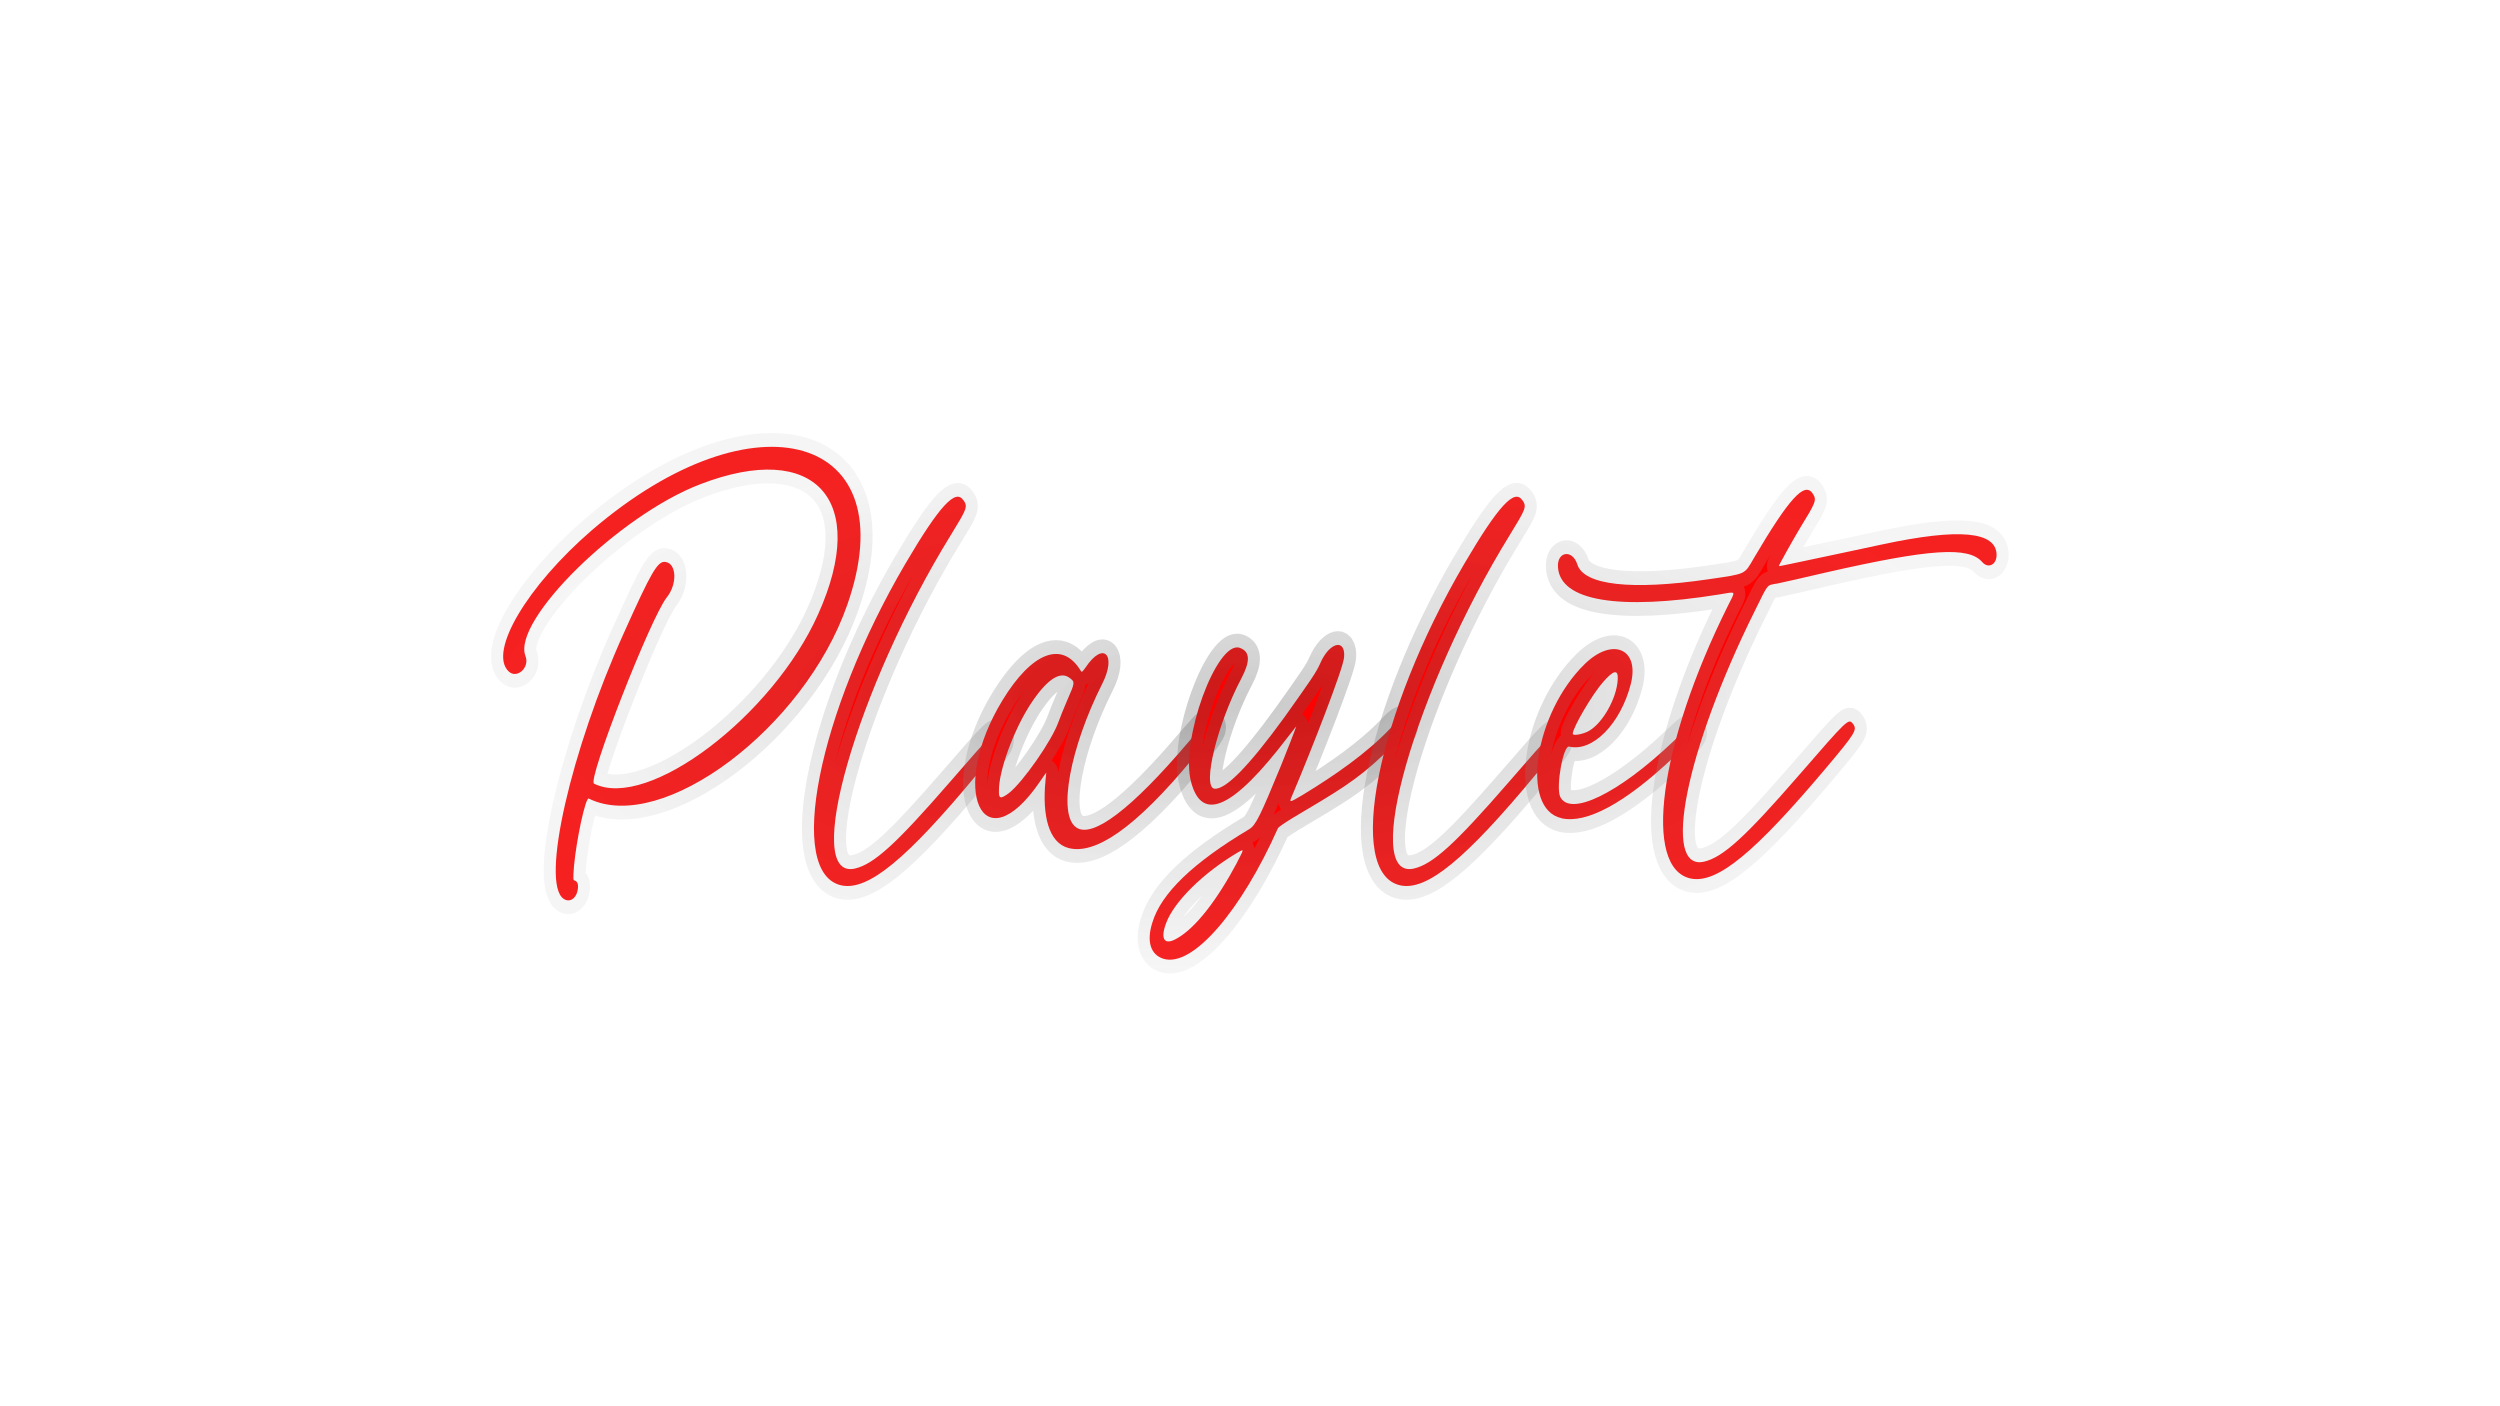 <?xml version="1.0" encoding="UTF-8" standalone="no"?>
<!-- Created with Inkscape (http://www.inkscape.org/) -->

<svg
   width="1920"
   height="1080"
   viewBox="0 0 508 285.75"
   version="1.1"
   id="svg5"
   xmlns:xlink="http://www.w3.org/1999/xlink"
   xmlns="http://www.w3.org/2000/svg"
   xmlns:svg="http://www.w3.org/2000/svg">
  <defs
     id="defs2">
    <linearGradient
       id="linearGradient1156">
      <stop
         style="stop-color:#505050;stop-opacity:0.302;"
         offset="0"
         id="stop1152" />
      <stop
         style="stop-color:#c7c7c7;stop-opacity:0.168;"
         offset="1"
         id="stop1154" />
    </linearGradient>
    <radialGradient
       xlink:href="#linearGradient1156"
       id="radialGradient5833"
       gradientUnits="userSpaceOnUse"
       gradientTransform="matrix(1,0,0,0.311,0,13.805)"
       cx="168.403"
       cy="20.045"
       fx="168.403"
       fy="20.045"
       r="8.319" />
    <radialGradient
       xlink:href="#linearGradient1156"
       id="radialGradient5835"
       gradientUnits="userSpaceOnUse"
       gradientTransform="matrix(1,0,0,0.311,0,13.805)"
       cx="168.403"
       cy="20.045"
       fx="168.403"
       fy="20.045"
       r="8.319" />
    <radialGradient
       xlink:href="#linearGradient1156"
       id="radialGradient5837"
       gradientUnits="userSpaceOnUse"
       gradientTransform="matrix(1,0,0,0.311,0,13.805)"
       cx="168.403"
       cy="20.045"
       fx="168.403"
       fy="20.045"
       r="8.319" />
    <radialGradient
       xlink:href="#linearGradient1156"
       id="radialGradient5839"
       gradientUnits="userSpaceOnUse"
       gradientTransform="matrix(1,0,0,0.311,0,13.805)"
       cx="168.403"
       cy="20.045"
       fx="168.403"
       fy="20.045"
       r="8.319" />
    <radialGradient
       xlink:href="#linearGradient1156"
       id="radialGradient5841"
       gradientUnits="userSpaceOnUse"
       gradientTransform="matrix(1,0,0,0.311,0,13.805)"
       cx="168.403"
       cy="20.045"
       fx="168.403"
       fy="20.045"
       r="8.319" />
    <radialGradient
       xlink:href="#linearGradient1156"
       id="radialGradient5843"
       gradientUnits="userSpaceOnUse"
       gradientTransform="matrix(1,0,0,0.311,0,13.805)"
       cx="168.403"
       cy="20.045"
       fx="168.403"
       fy="20.045"
       r="8.319" />
    <radialGradient
       xlink:href="#linearGradient1156"
       id="radialGradient5845"
       gradientUnits="userSpaceOnUse"
       gradientTransform="matrix(1,0,0,0.311,0,13.805)"
       cx="168.403"
       cy="20.045"
       fx="168.403"
       fy="20.045"
       r="8.319" />
    <radialGradient
       xlink:href="#linearGradient1156"
       id="radialGradient5847"
       gradientUnits="userSpaceOnUse"
       gradientTransform="matrix(1,0,0,0.311,0,13.805)"
       cx="168.403"
       cy="20.045"
       fx="168.403"
       fy="20.045"
       r="8.319" />
  </defs>
  <g
     id="layer1">
    <g
       aria-label="Playlet"
       transform="matrix(18.534,0,0,21.2,-2867.211,-282.065)"
       id="text484"
       style="font-size:3.175px;font-family:'The Amaranth';-inkscape-font-specification:'The Amaranth, Normal';white-space:pre;inline-size:111.711;opacity:1;fill:#ff0000;stroke:url(#radialGradient5847);stroke-width:0.264;stroke-linejoin:round">
      <path
         d="m 161.155,20.959 c 0.802,0.347 2.364,-0.675 2.835,-1.859 0.652,-1.631 -1.01,-2.056 -2.8,-0.714 -0.71,0.536 -1.138,1.165 -0.914,1.354 0.093,0.077 0.235,-0.039 0.185,-0.147 -0.15,-0.339 1.026,-1.35 1.917,-1.647 1.261,-0.424 1.855,0.15 1.292,1.246 -0.498,0.976 -1.867,1.882 -2.457,1.624 -0.077,-0.031 0.621,-1.593 0.798,-1.786 0.116,-0.127 0.108,-0.324 -0.015,-0.339 -0.085,-0.012 -0.154,0.093 -0.455,0.679 -0.586,1.134 -0.914,2.395 -0.663,2.549 0.062,0.039 0.135,0.004 0.154,-0.077 0.012,-0.05 0.004,-0.085 -0.027,-0.096 -0.023,-0.004 -0.023,-0.008 -0.012,-0.139 0.027,-0.258 0.127,-0.663 0.162,-0.648 z"
         style="font-size:4.628px;stroke:url(#radialGradient5833)"
         id="path1162" />
      <path
         d="m 165.263,18.101 c -0.085,-0.116 -0.262,0.05 -0.636,0.606 -0.96,1.431 -1.311,2.974 -0.698,3.085 0.289,0.05 0.706,-0.247 1.481,-1.064 0.282,-0.289 0.301,-0.32 0.255,-0.374 -0.05,-0.058 -0.054,-0.054 -0.555,0.451 -0.586,0.59 -0.829,0.783 -1.037,0.825 -0.586,0.116 0.019,-1.732 1.049,-3.193 0.181,-0.258 0.189,-0.274 0.143,-0.336 z"
         style="font-size:4.628px;stroke:url(#radialGradient5835)"
         id="path1164" />
      <path
         d="m 167.789,20.562 c 0.224,-0.243 0.247,-0.278 0.201,-0.324 -0.039,-0.039 -0.062,-0.023 -0.262,0.181 -0.625,0.644 -1.049,0.922 -1.226,0.818 -0.212,-0.12 -0.066,-0.775 0.282,-1.377 0.162,-0.278 0.015,-0.417 -0.185,-0.154 -0.039,0.046 -0.039,0.046 -0.054,0.023 -0.204,-0.289 -0.536,-0.166 -0.852,0.285 -0.598,0.856 -0.224,1.589 0.405,0.787 0.039,-0.05 0.073,-0.093 0.073,-0.089 0,0 -0.004,0.031 -0.008,0.069 -0.039,0.343 0.035,0.602 0.251,0.652 0.285,0.066 0.721,-0.174 1.377,-0.872 z m -1.485,-0.336 c -0.073,0.181 -0.39,0.575 -0.54,0.679 -0.096,0.062 -0.116,0.058 -0.112,-0.027 0,-0.185 0.158,-0.567 0.339,-0.814 0.177,-0.239 0.324,-0.328 0.428,-0.266 0.069,0.042 0.069,0.046 -0.015,0.212 -0.039,0.081 -0.085,0.177 -0.1,0.216 z"
         style="font-size:4.628px;stroke:url(#radialGradient5837)"
         id="path1166" />
      <path
         d="m 170.107,20.234 c -0.027,-0.05 -0.069,-0.039 -0.17,0.058 -0.251,0.231 -0.606,0.447 -0.949,0.629 -0.166,0.085 -0.162,0.089 -0.104,-0.027 0.185,-0.382 0.54,-1.172 0.552,-1.288 0.019,-0.185 -0.162,-0.147 -0.262,0.058 -0.042,0.085 -0.108,0.166 -0.39,0.513 -0.393,0.474 -0.652,0.702 -0.771,0.687 -0.135,-0.019 0.035,-0.625 0.297,-1.057 0.1,-0.166 0.096,-0.258 -0.019,-0.293 -0.251,-0.073 -0.656,0.895 -0.532,1.288 0.12,0.39 0.463,0.251 1.053,-0.424 0.054,-0.062 0.1,-0.112 0.1,-0.112 0,0.008 -0.104,0.239 -0.166,0.374 -0.231,0.49 -0.278,0.575 -0.351,0.613 -0.613,0.32 -0.964,0.613 -1.061,0.895 -0.066,0.181 -0.019,0.309 0.123,0.347 0.324,0.085 0.856,-0.471 1.253,-1.25 0.004,-0.012 0.077,-0.054 0.162,-0.1 0.498,-0.258 0.698,-0.359 0.991,-0.602 0.212,-0.177 0.274,-0.251 0.243,-0.309 z m -1.84,1.331 c -0.224,0.37 -0.459,0.633 -0.66,0.733 -0.139,0.073 -0.189,0.012 -0.123,-0.143 0.089,-0.212 0.417,-0.49 0.794,-0.683 0.062,-0.031 0.062,-0.031 -0.012,0.093 z"
         style="font-size:4.628px;stroke:url(#radialGradient5839)"
         id="path1168" />
      <path
         d="m 171.391,18.101 c -0.085,-0.116 -0.262,0.05 -0.636,0.606 -0.96,1.431 -1.311,2.974 -0.698,3.085 0.289,0.05 0.706,-0.247 1.481,-1.064 0.282,-0.289 0.301,-0.32 0.255,-0.374 -0.05,-0.058 -0.054,-0.054 -0.555,0.451 -0.586,0.59 -0.829,0.783 -1.037,0.825 -0.586,0.116 0.019,-1.732 1.049,-3.193 0.181,-0.258 0.189,-0.274 0.143,-0.336 z"
         style="font-size:4.628px;stroke:url(#radialGradient5841)"
         id="path1170" />
      <path
         d="m 171.819,21.148 c 0.274,0.054 0.694,-0.143 1.223,-0.579 0.243,-0.201 0.274,-0.239 0.216,-0.278 -0.035,-0.023 -0.058,-0.008 -0.216,0.123 -0.598,0.498 -1.134,0.725 -1.238,0.525 -0.046,-0.096 0.035,-0.494 0.1,-0.478 0.258,0.054 0.563,-0.22 0.675,-0.598 0.1,-0.339 -0.197,-0.455 -0.505,-0.193 -0.552,0.471 -0.71,1.388 -0.255,1.477 z m 0.455,-1.304 c 0.12,-0.12 0.17,-0.127 0.162,-0.023 -0.012,0.177 -0.162,0.413 -0.316,0.49 -0.062,0.031 -0.177,0.05 -0.177,0.027 0,-0.058 0.216,-0.382 0.332,-0.494 z"
         style="font-size:4.628px;stroke:url(#radialGradient5843)"
         id="path1172" />
      <path
         d="m 174.176,18.9 c 0.05,-0.008 0.297,-0.058 0.544,-0.108 1.142,-0.228 1.562,-0.251 1.712,-0.1 0.066,0.066 0.158,0.027 0.158,-0.069 -0.004,-0.224 -0.409,-0.258 -1.253,-0.1 -0.081,0.015 -0.285,0.054 -0.455,0.085 -0.544,0.1 -0.679,0.127 -0.679,0.123 -0.004,-0.004 0.154,-0.251 0.228,-0.359 0.181,-0.258 0.189,-0.274 0.143,-0.336 -0.089,-0.12 -0.262,0.05 -0.644,0.617 -0.108,0.162 -0.077,0.15 -0.498,0.204 -0.841,0.108 -1.369,0.058 -1.439,-0.143 -0.054,-0.147 -0.224,-0.123 -0.212,0.027 0.023,0.324 0.663,0.417 1.766,0.262 0.197,-0.027 0.185,-0.046 0.093,0.116 -0.752,1.323 -0.933,2.511 -0.401,2.607 0.289,0.05 0.702,-0.251 1.485,-1.064 0.32,-0.332 0.339,-0.363 0.293,-0.417 -0.05,-0.058 -0.054,-0.054 -0.598,0.494 -0.586,0.59 -0.829,0.783 -1.037,0.825 -0.467,0.093 -0.201,-1.068 0.552,-2.395 0.158,-0.278 0.131,-0.251 0.243,-0.27 z"
         style="font-size:4.628px;stroke:url(#radialGradient5845)"
         id="path1174" />
    </g>
  </g>
</svg>
